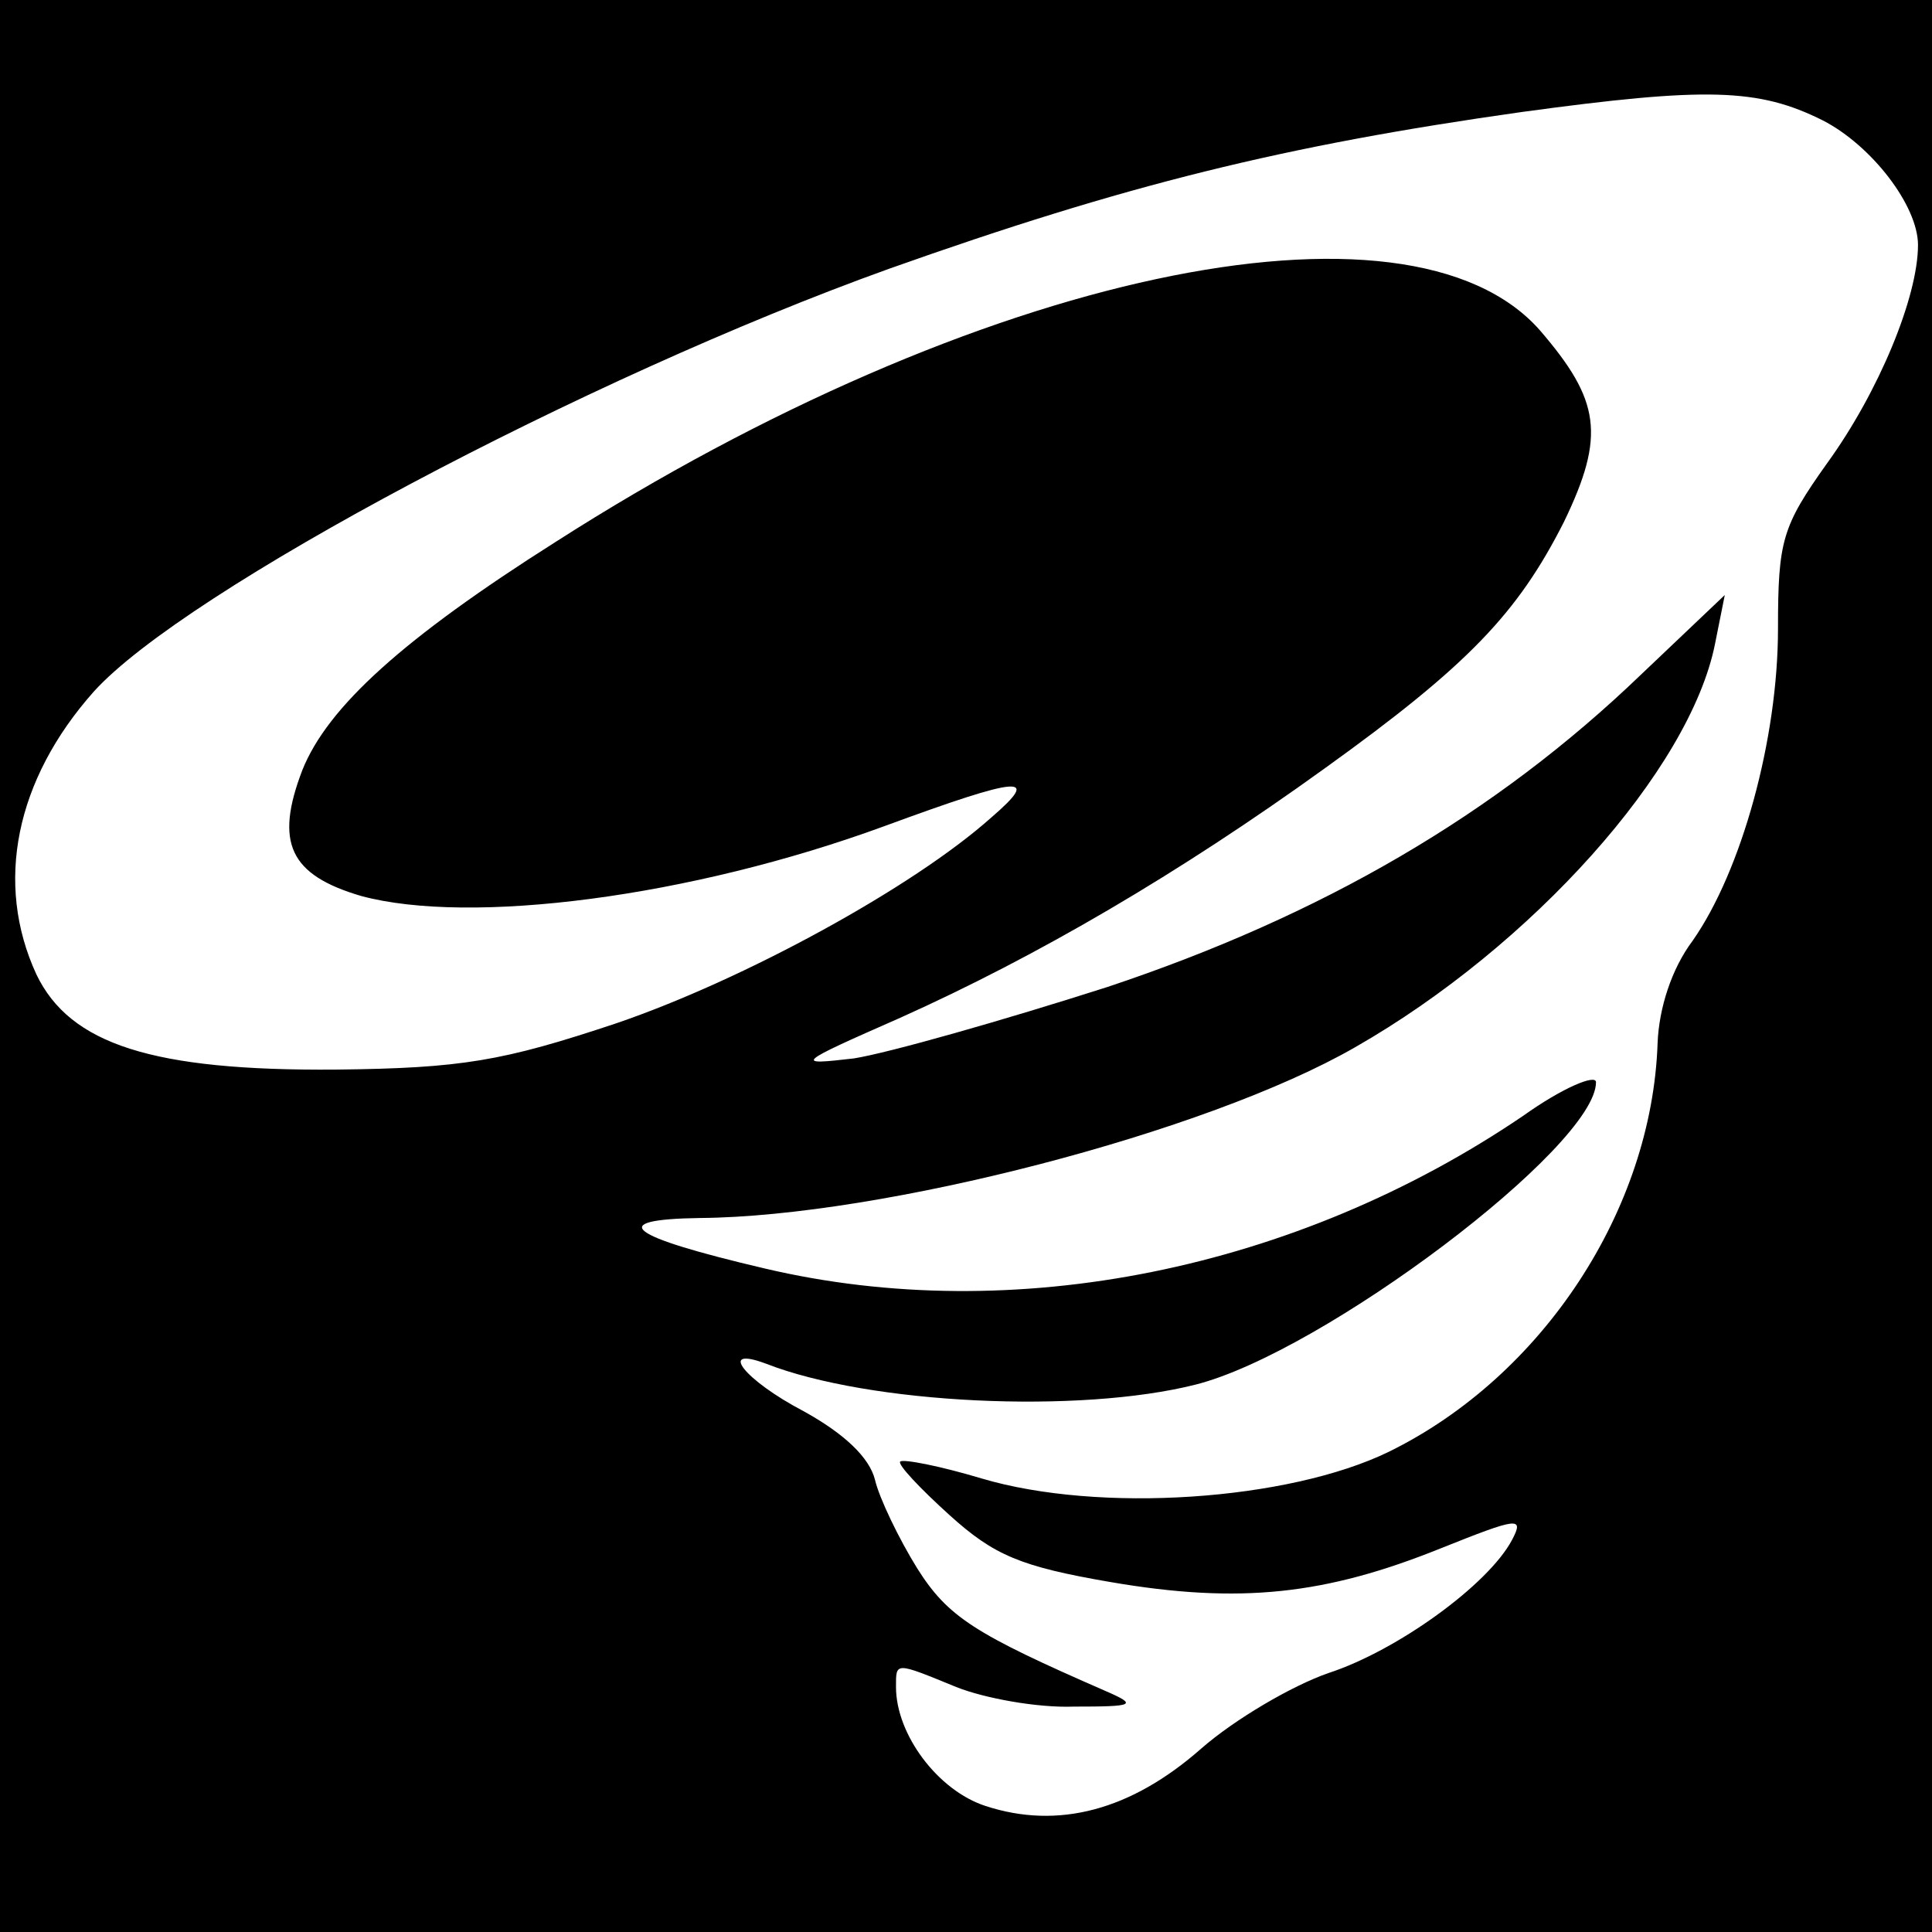 <?xml version="1.0" standalone="no"?>
<!DOCTYPE svg PUBLIC "-//W3C//DTD SVG 20010904//EN"
 "http://www.w3.org/TR/2001/REC-SVG-20010904/DTD/svg10.dtd">
<svg version="1.0" xmlns="http://www.w3.org/2000/svg"
 width="138pt" height="138pt" viewBox="0 0 138 138"
 preserveAspectRatio="xMidYMid meet">
<g transform="translate(0,138) scale(0.1,-0.1)"
fill="#000000" stroke="none">
<path d="M0 690 l0 -690 690 0 690 0 0 690 0 690 -690 0 -690 0 0 -690z m1302
604 c35 -18 68 -61 68 -89 0 -37 -28 -105 -65 -156 -32 -45 -35 -55 -35 -118
0 -79 -26 -173 -61 -223 -15 -20 -24 -48 -25 -73 -4 -119 -82 -238 -192 -292
-72 -35 -207 -44 -291 -19 -30 9 -56 14 -58 12 -2 -2 14 -19 35 -38 32 -29 51
-37 115 -48 93 -16 154 -9 236 24 55 22 60 23 51 6 -17 -32 -82 -79 -131 -95
-26 -9 -67 -33 -91 -54 -50 -44 -102 -58 -154 -41 -34 11 -64 51 -64 85 0 18
-1 18 43 0 20 -8 58 -15 84 -14 43 0 46 1 23 11 -94 41 -113 53 -135 88 -13
21 -27 50 -30 63 -4 16 -22 33 -51 49 -42 22 -62 47 -27 34 74 -29 224 -36
307 -15 91 23 286 170 286 216 0 6 -24 -4 -52 -24 -162 -110 -364 -151 -542
-109 -98 23 -114 35 -46 36 130 1 362 61 468 122 126 72 239 198 257 288 l7
35 -60 -57 c-104 -100 -228 -172 -381 -223 -75 -24 -156 -47 -181 -51 -43 -5
-42 -4 33 29 98 44 199 103 303 178 103 74 138 111 171 176 30 62 26 87 -17
137 -94 107 -403 41 -703 -151 -109 -69 -163 -118 -181 -163 -20 -52 -9 -75
42 -90 78 -21 235 -1 374 50 98 36 112 37 76 6 -56 -50 -177 -116 -268 -147
-81 -27 -110 -32 -200 -33 -131 -1 -190 18 -214 68 -30 65 -15 139 41 202 65
72 351 224 568 302 169 60 282 88 452 112 132 18 169 17 215 -6z"/>
</g>
</svg>
